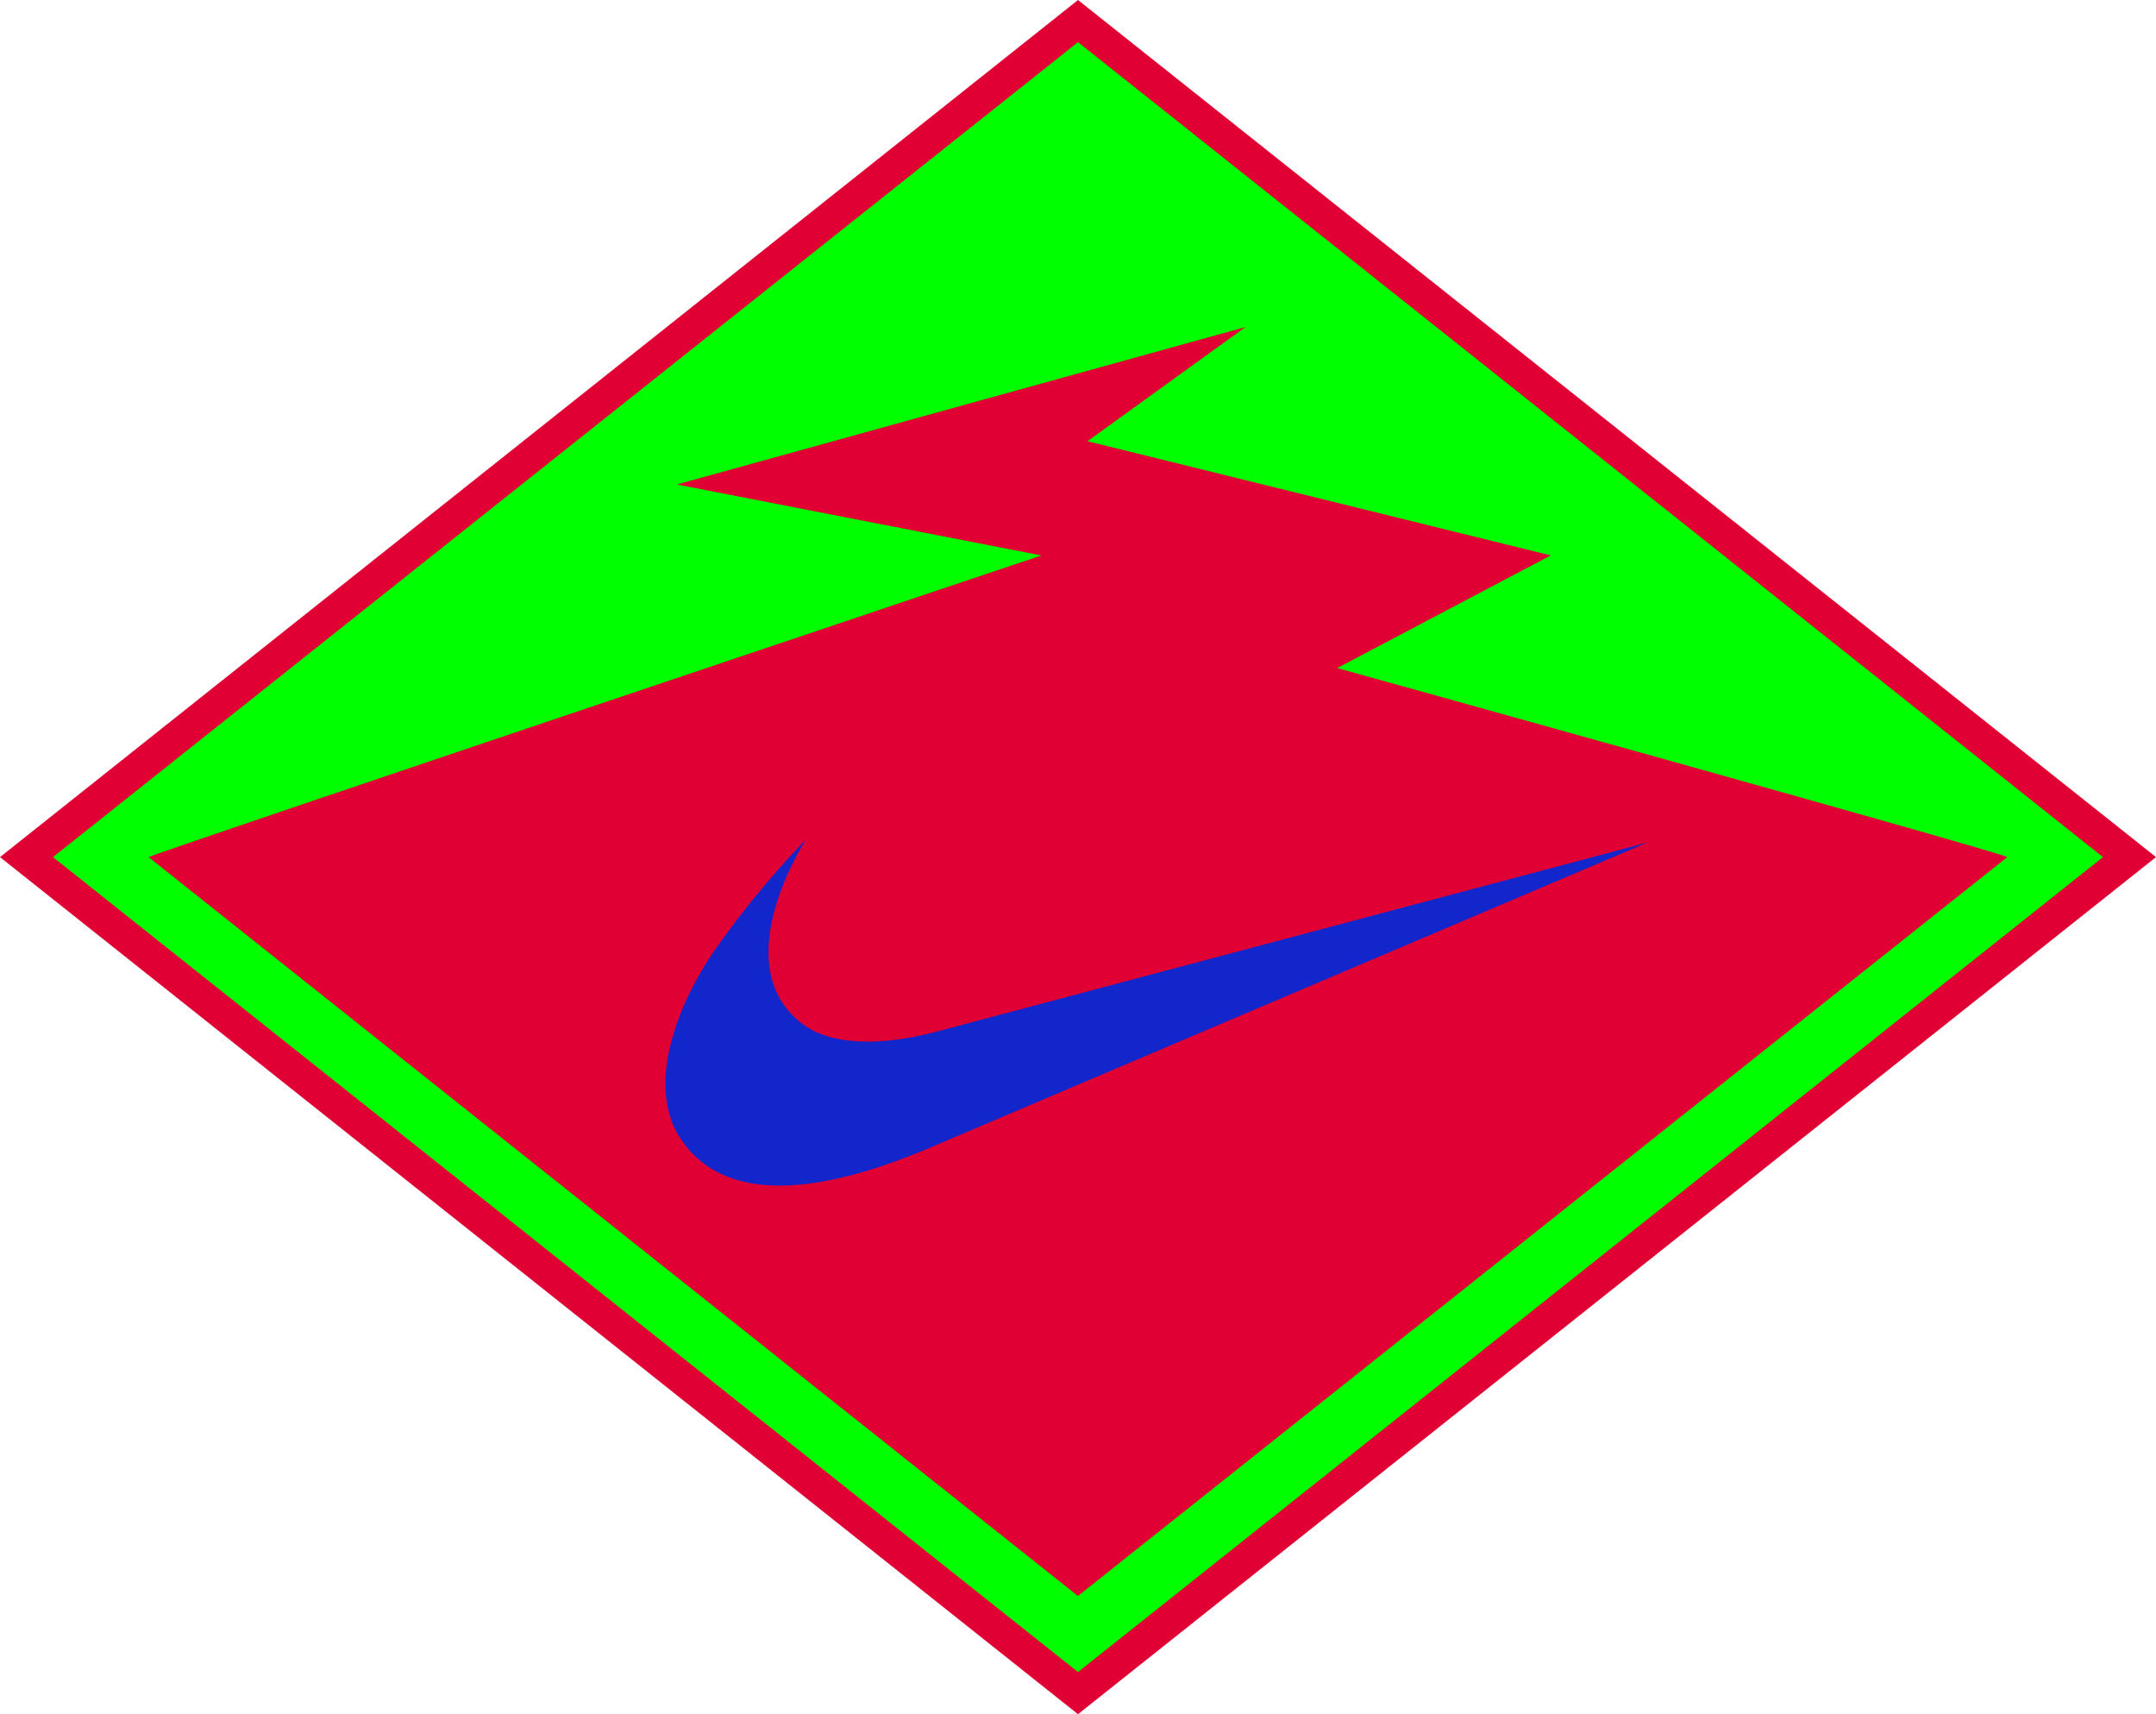 <svg id="구성_요소_59_2" data-name="구성 요소 59 – 2" xmlns="http://www.w3.org/2000/svg" xmlns:xlink="http://www.w3.org/1999/xlink" width="160.525" height="127.601" viewBox="0 0 160.525 127.601">
  <defs>
    <clipPath id="clip-path">
      <rect id="사각형_5673" data-name="사각형 5673" width="160.525" height="127.601" fill="none"/>
    </clipPath>
  </defs>
  <path id="패스_19644" data-name="패스 19644" d="M80.261,0,78.945,1.048,0,63.8l80.262,63.8,80.263-63.8Z" transform="translate(0)" fill="#e10033"/>
  <g id="그룹_11091" data-name="그룹 11091" transform="translate(0)">
    <g id="그룹_11090" data-name="그룹 11090" clip-path="url(#clip-path)">
      <path id="패스_19645" data-name="패스 19645" d="M101.01,19.645l-1.254,1L24.691,80.31l76.319,60.662L177.327,80.31ZM31.815,80.31c.314-.251,66.468-22.454,66.468-22.454L71.144,52.572l42.338-11.719-11.764,8.5,34.491,8.5-15.9,8.385S169.754,79.95,170.2,80.31l-69.194,55c-2.338-1.858-64.946-51.627-69.195-55" transform="translate(-20.749 -16.509)" fill="lime" fill-rule="evenodd"/>
      <path id="패스_19646" data-name="패스 19646" d="M383.469,391.574l-53.414,22.713c-5.791,2.458-14.887,5.249-18.689-.835-2.108-3.378-.771-8.631,2.35-13.433a68.732,68.732,0,0,1,7.1-8.679c-1.437,2.29-5.408,9.981-.184,13.8,2.041,1.487,5.624,1.665,10.07.469Z" transform="translate(-260.798 -328.862)" fill="#1226cb"/>
    </g>
  </g>
</svg>
